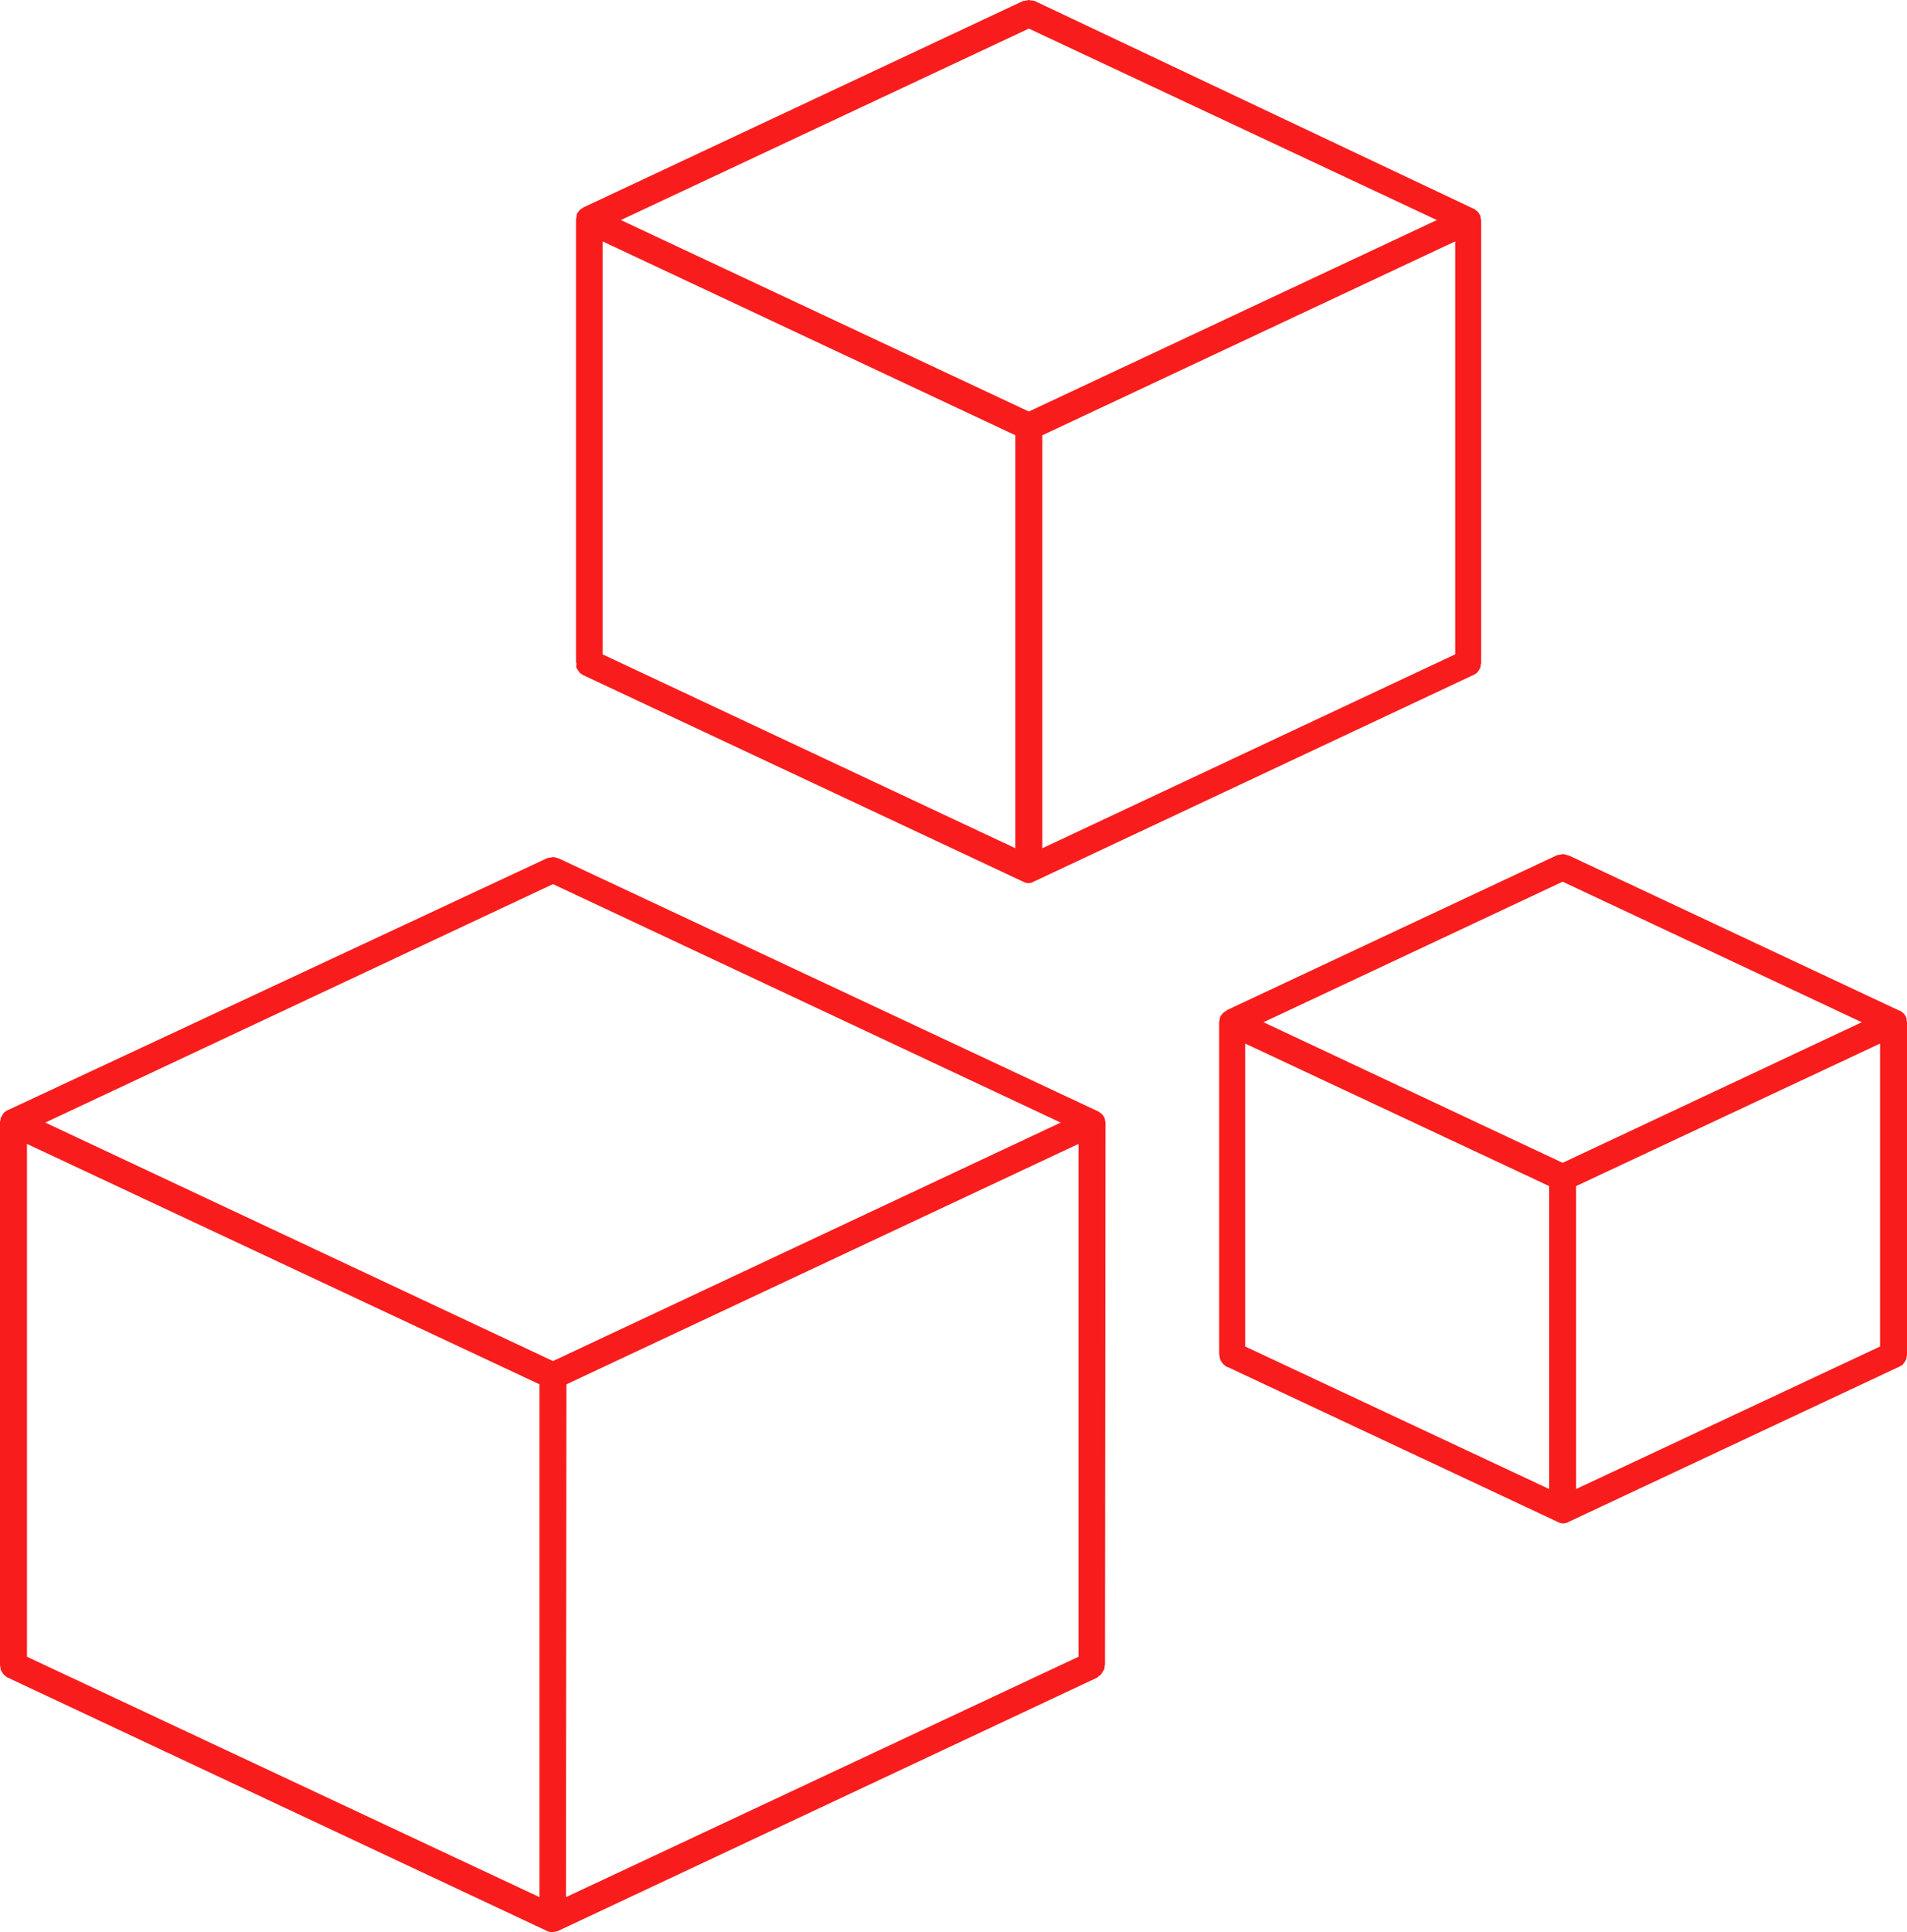 <svg width="78" height="79" viewBox="0 0 78 79" fill="none" xmlns="http://www.w3.org/2000/svg">
<g id="Volume" clip-path="url(#clip0_270_1885)">
<g id="Group">
<path id="Vector" d="M45.216 45.922V45.902C45.216 45.882 45.196 45.842 45.196 45.822C45.196 45.783 45.196 45.743 45.177 45.723V45.703C45.157 45.684 45.157 45.664 45.137 45.644C45.117 45.604 45.098 45.585 45.078 45.565L45.058 45.545C45.039 45.525 44.999 45.505 44.98 45.486C44.96 45.466 44.94 45.446 44.92 45.446L22.854 35.1H22.835C22.795 35.08 22.756 35.08 22.716 35.06C22.697 35.06 22.657 35.041 22.637 35.041C22.598 35.041 22.578 35.06 22.539 35.06C22.5 35.06 22.46 35.08 22.421 35.08H22.401L0.335 45.386H0.315C0.296 45.406 0.276 45.406 0.256 45.426C0.236 45.446 0.197 45.466 0.177 45.486L0.158 45.505C0.138 45.525 0.118 45.565 0.099 45.585C0.099 45.585 0.099 45.585 0.099 45.604C0.079 45.624 0.059 45.644 0.059 45.664C0.059 45.664 0.059 45.684 0.039 45.684C0.02 45.723 0.02 45.743 0.02 45.783C0.02 45.822 0 45.842 0 45.882C0 45.882 0 45.882 0 45.902V68.099C0 68.119 0.02 68.159 0.02 68.179C0.02 68.218 0.02 68.258 0.039 68.298C0.059 68.337 0.079 68.357 0.099 68.397C0.118 68.436 0.138 68.456 0.158 68.476C0.197 68.516 0.217 68.535 0.256 68.555C0.276 68.575 0.296 68.595 0.315 68.595L22.381 78.96C22.441 79 22.519 79 22.598 79C22.677 79 22.756 78.98 22.815 78.96L44.881 68.595C44.901 68.575 44.92 68.555 44.94 68.535C44.98 68.516 45.019 68.496 45.039 68.456C45.058 68.436 45.078 68.397 45.098 68.357C45.117 68.337 45.137 68.298 45.157 68.278C45.177 68.238 45.177 68.198 45.177 68.139C45.177 68.119 45.196 68.099 45.196 68.06L45.216 45.922ZM22.618 36.151L43.384 45.902L22.618 55.653L1.852 45.902L22.618 36.151ZM1.103 46.774L22.066 56.604V77.573L1.103 67.743V46.774ZM23.169 56.604L44.113 46.774V67.743L23.15 77.573L23.169 56.604Z" fill="#F91C1C"/>
<path id="Vector_2" d="M77.982 41.7C77.982 41.66 77.982 41.621 77.962 41.601V41.581C77.942 41.561 77.942 41.541 77.923 41.522C77.903 41.502 77.883 41.462 77.864 41.442L77.844 41.423C77.824 41.403 77.785 41.383 77.765 41.363C77.745 41.343 77.726 41.324 77.706 41.324H77.686L64.171 34.981H64.151C64.112 34.962 64.072 34.962 64.033 34.942C63.993 34.942 63.974 34.922 63.934 34.922C63.895 34.922 63.875 34.942 63.836 34.942C63.797 34.942 63.757 34.962 63.718 34.962H63.698L50.182 41.304L50.163 41.324C50.143 41.343 50.123 41.363 50.104 41.363C50.084 41.383 50.044 41.403 50.025 41.423L50.005 41.442C49.985 41.462 49.966 41.502 49.946 41.522C49.926 41.541 49.907 41.561 49.907 41.581V41.601C49.887 41.641 49.887 41.68 49.887 41.7C49.887 41.72 49.867 41.76 49.867 41.779V55.395C49.867 55.415 49.887 55.435 49.887 55.475C49.887 55.514 49.907 55.554 49.907 55.593C49.926 55.633 49.946 55.653 49.966 55.693C49.985 55.712 50.005 55.752 50.025 55.772C50.064 55.812 50.104 55.831 50.123 55.851C50.143 55.871 50.163 55.891 50.182 55.891H50.202L63.718 62.233C63.797 62.273 63.856 62.292 63.934 62.292C64.013 62.292 64.092 62.273 64.151 62.233L77.667 55.891H77.686C77.706 55.871 77.726 55.851 77.745 55.851C77.785 55.831 77.824 55.812 77.844 55.772C77.864 55.752 77.883 55.712 77.903 55.693C77.923 55.653 77.942 55.633 77.962 55.593C77.982 55.554 77.982 55.514 77.982 55.475C77.982 55.455 78.002 55.435 78.002 55.395V41.779C77.982 41.76 77.982 41.74 77.982 41.7ZM63.915 36.052L76.15 41.799L63.915 47.547L51.68 41.799L63.915 36.052ZM50.931 42.671L63.363 48.498V60.885L50.931 55.058V42.671ZM64.466 48.498L76.898 42.671V55.058L64.466 60.885V48.498Z" fill="#F91C1C"/>
<path id="Vector_3" d="M23.582 27.311C23.602 27.351 23.622 27.37 23.641 27.41C23.661 27.43 23.681 27.47 23.7 27.489C23.72 27.529 23.759 27.549 23.799 27.569C23.819 27.589 23.838 27.608 23.858 27.608L41.846 36.051C41.925 36.091 41.984 36.111 42.063 36.111C42.141 36.111 42.22 36.091 42.279 36.051L60.248 27.608H60.267C60.287 27.589 60.307 27.569 60.326 27.569C60.366 27.549 60.405 27.529 60.425 27.489C60.444 27.47 60.464 27.43 60.484 27.41C60.504 27.37 60.523 27.351 60.543 27.311C60.563 27.271 60.563 27.232 60.563 27.192C60.563 27.172 60.583 27.152 60.583 27.113V9.018V8.998C60.583 8.978 60.563 8.939 60.563 8.919C60.563 8.879 60.563 8.839 60.543 8.82V8.8C60.523 8.78 60.504 8.76 60.504 8.74C60.484 8.701 60.464 8.681 60.444 8.661L60.425 8.641C60.405 8.621 60.366 8.602 60.346 8.582C60.326 8.562 60.307 8.542 60.287 8.542L42.319 0.04H42.299C42.26 0.02 42.22 0.02 42.181 0.02C42.141 0.02 42.122 0 42.082 0C42.043 0 42.023 0.02 41.984 0.02C41.944 0.02 41.905 0.04 41.866 0.04H41.846L23.858 8.483C23.838 8.503 23.819 8.522 23.799 8.522C23.779 8.542 23.74 8.562 23.72 8.582L23.7 8.602C23.681 8.621 23.661 8.661 23.641 8.681C23.622 8.701 23.602 8.721 23.602 8.74V8.76C23.582 8.8 23.582 8.839 23.582 8.859C23.582 8.899 23.562 8.919 23.562 8.958C23.562 8.958 23.562 8.958 23.562 8.978V27.073C23.562 27.093 23.582 27.133 23.582 27.152C23.562 27.232 23.562 27.271 23.582 27.311ZM42.082 1.169L58.77 8.998L42.082 16.827L25.395 8.998L42.082 1.169ZM24.646 9.87L41.531 17.798V34.684L24.646 26.756V9.87ZM42.634 17.798L59.519 9.87V26.756L42.634 34.684V17.798Z" fill="#F91C1C"/>
</g>
</g>
<defs>
<clipPath id="clip0_270_1885">
<rect width="78" height="79" fill="white"/>
</clipPath>
</defs>
</svg>
